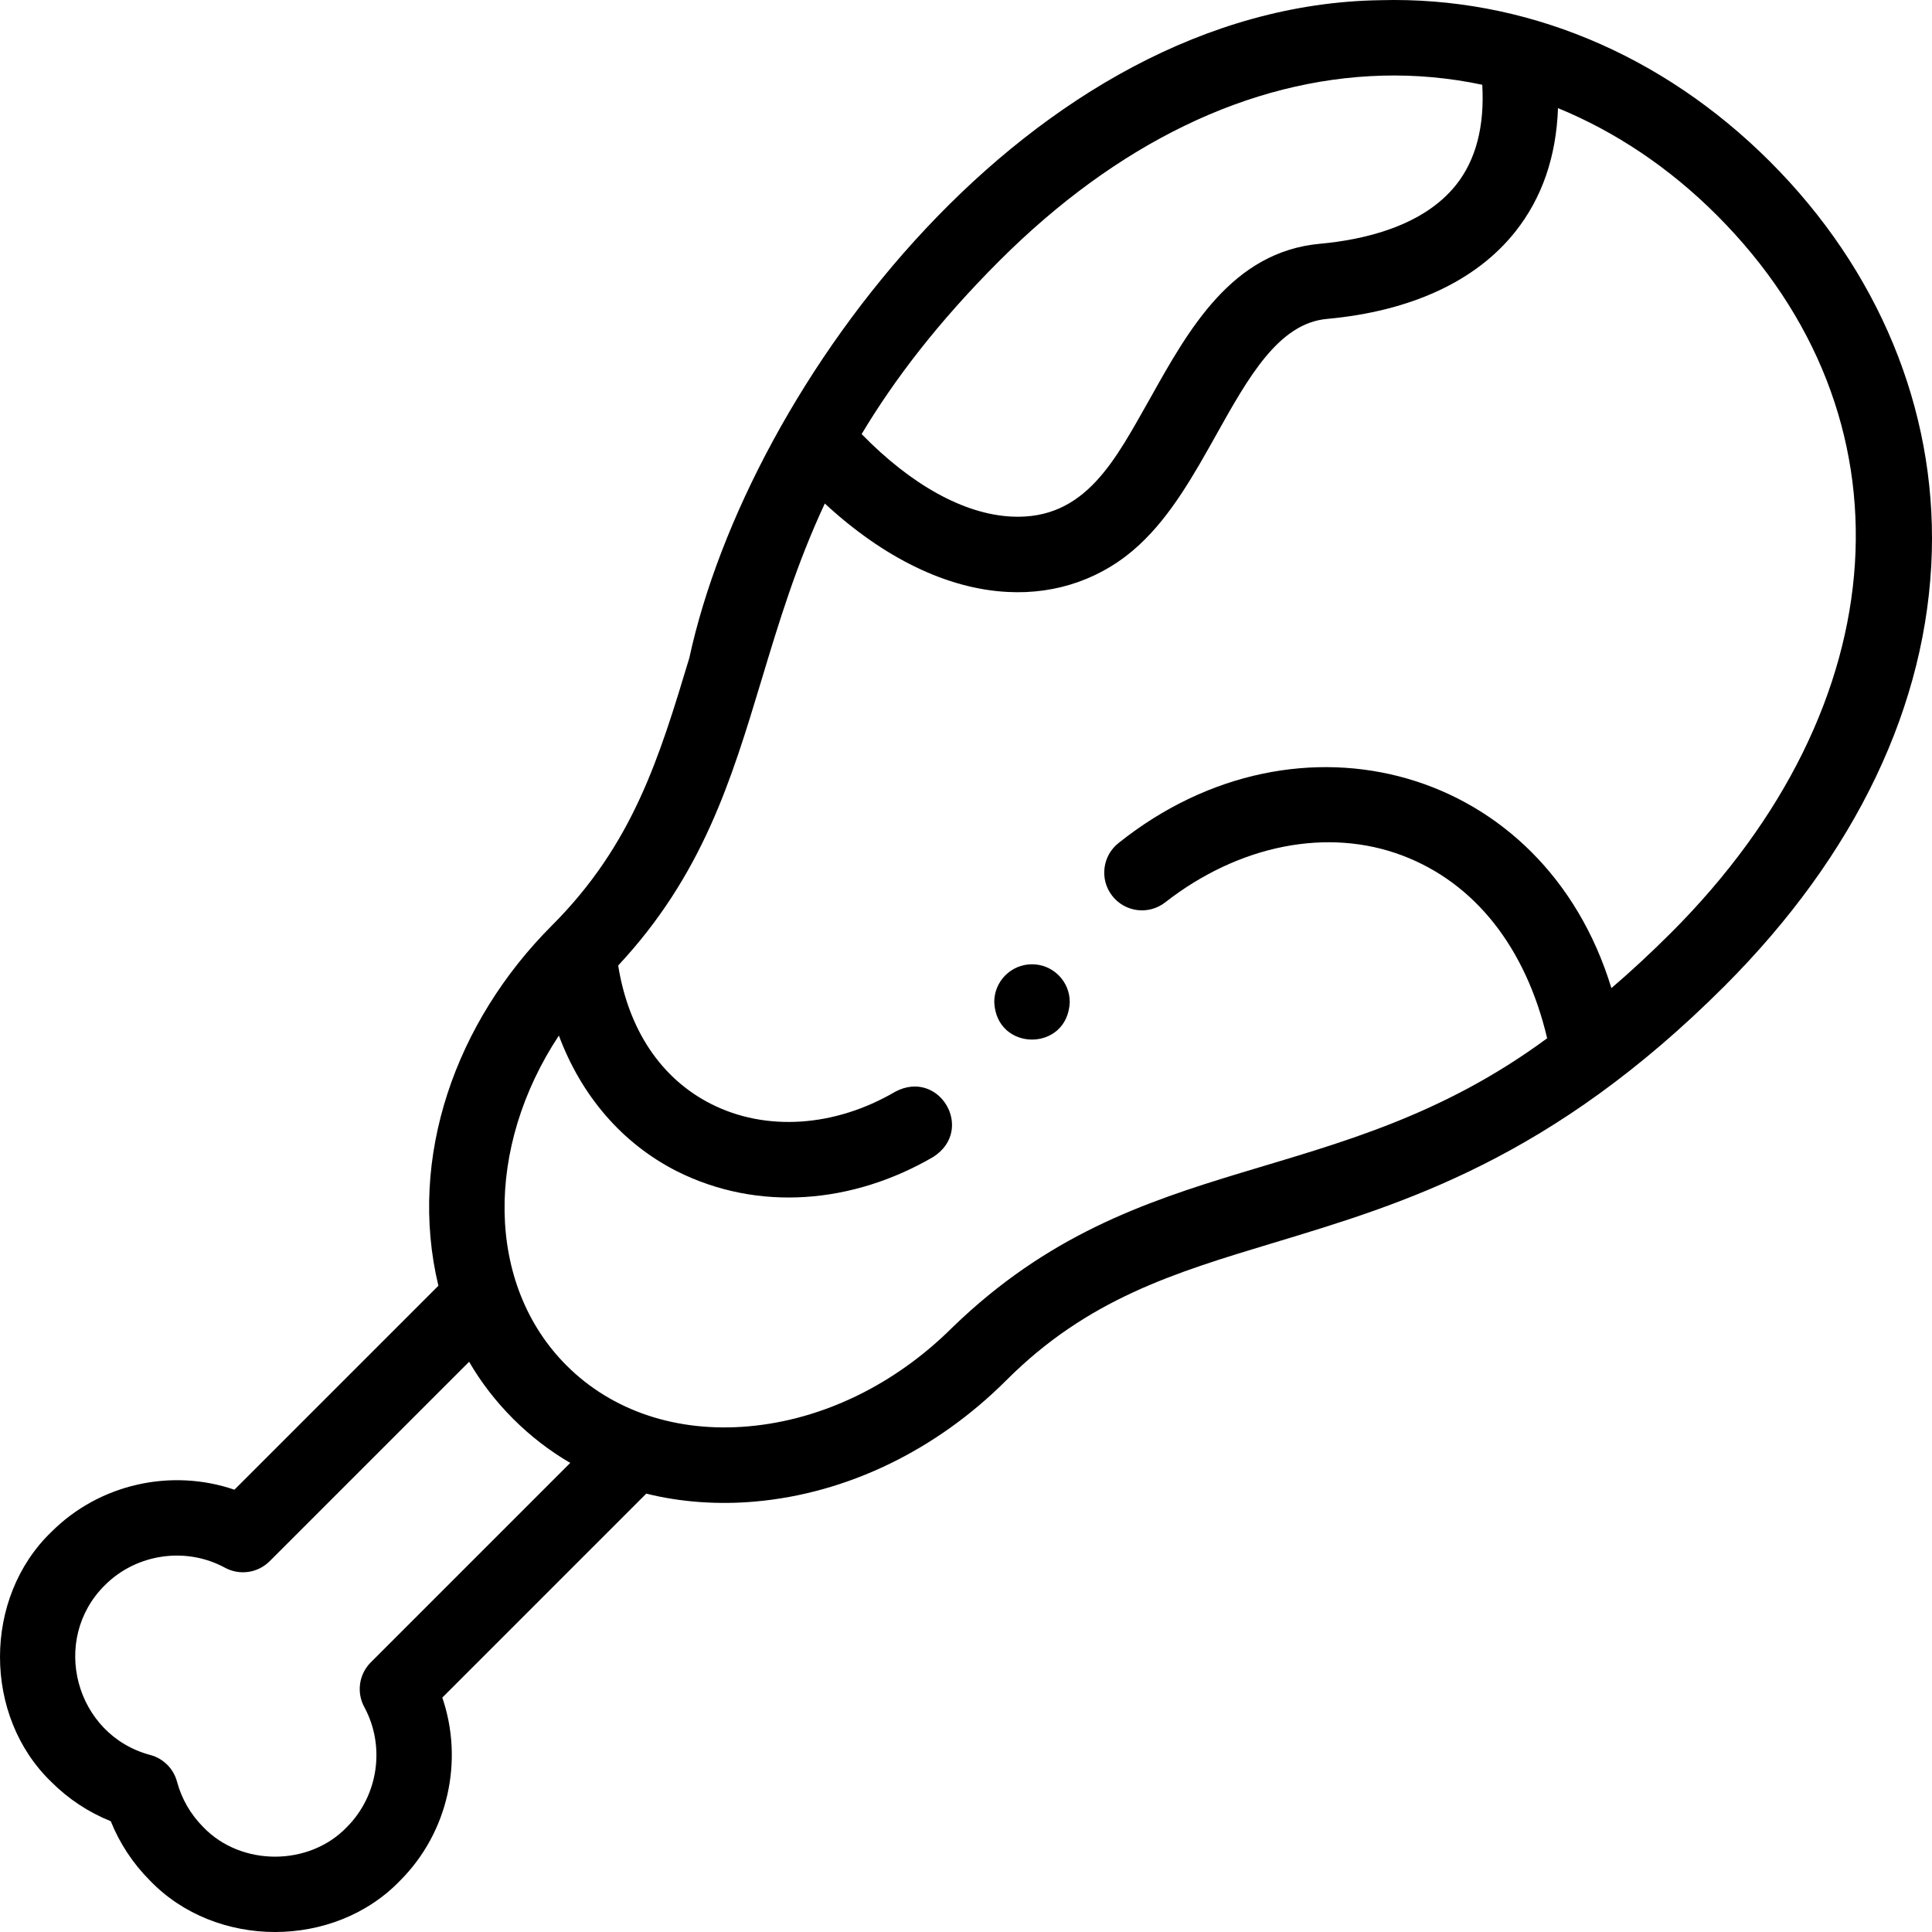 <svg id="Layer_1" enable-background="new 0 0 511.909 511.909" height="512" viewBox="0 0 511.909 511.909" width="512" xmlns="http://www.w3.org/2000/svg"><g><g><path d="m469.036 42.873c-28.649-28.65-65.301-43.874-103.317-42.822-92.58 1.395-167.369 101.771-183.076 174.296-7.999 26.493-14.905 49.375-36.442 70.911-25.482 25.512-38.211 61.391-30.043 95.413l-54.046 54.047c-16.684-5.723-35.729-1.581-48.469 11.158-18.189 17.453-18.188 48.856 0 66.309 4.497 4.496 9.854 8.023 15.709 10.373 2.35 5.856 5.877 11.214 10.374 15.71 17.453 18.189 48.855 18.188 66.309 0 12.739-12.739 16.879-31.783 11.158-48.469l54.047-54.046c9.119 2.292 19.187 2.97 28.825 2.102 24.35-2.139 47.997-13.555 66.588-32.146 21.536-21.536 44.417-28.442 70.911-36.439 34.487-10.409 73.575-22.207 119.368-67.999 34.83-34.831 53.823-74.625 54.927-115.08 1.035-37.976-14.173-74.667-42.823-103.318zm-204.254 26.248c31.145-31.146 66.236-48.116 101.482-49.077 8.903-.245 17.813.577 26.483 2.414.631 11.014-1.684 19.908-6.91 26.491-8.734 11.005-24.44 14.578-36.078 15.638-23.294 2.122-34.783 22.665-44.92 40.79-9.255 16.277-17.12 32.479-36.825 31.497-12.573-.629-26.52-8.341-39.714-21.86 8.658-14.451 20.222-29.633 36.482-45.893zm-166.538 371.342c-3.131 3.131-3.83 7.948-1.719 11.84 5.631 10.379 3.726 23.465-4.634 31.822-10.009 10.431-28.016 10.43-38.024-.001-3.343-3.342-5.75-7.505-6.961-12.039-.923-3.457-3.623-6.157-7.079-7.081-19.873-5.263-26.659-30.501-12.042-44.985 8.359-8.36 21.445-10.263 31.822-4.634 3.89 2.11 8.707 1.412 11.84-1.719l52.851-52.851c6.342 10.947 15.85 20.455 26.797 26.797zm344.545-193.335c-5.39 5.39-10.661 10.264-15.827 14.687-17.848-58.562-82.767-76.608-130.532-38.488-4.354 3.396-5.132 9.681-1.734 14.035 3.396 4.355 9.682 5.13 14.035 1.734 19.588-15.279 43.108-19.912 62.915-12.39 19.151 7.273 32.619 24.362 38.292 48.398-56.14 41.382-107.34 28.097-157.429 76.461-15.272 15.273-34.52 24.637-54.195 26.364-19.007 1.672-36.135-4.058-48.206-16.129-21.569-21.568-21.522-57.924-2.025-87.415 5.943 15.955 16.75 28.57 31.202 35.919 21.624 10.877 46.72 8.633 67.994-3.762 11.184-7.16 1.606-23.503-10.102-17.262-16.047 9.39-34.299 10.583-48.827 3.196-13.216-6.72-21.836-19.645-24.556-36.652 22.392-24.012 29.981-49.156 37.993-75.702 4.574-15.155 9.219-30.542 16.756-46.712 15.555 14.409 32.435 22.634 48.472 23.435 13.028.693 25.359-3.64 34.858-12.49 8.459-7.83 14.54-18.703 20.421-29.219 8.476-15.155 16.481-29.47 29.279-30.635 22.267-2.027 39.532-10.022 49.93-23.121 7.074-8.913 10.856-19.881 11.307-32.729 15.26 6.259 29.541 15.818 42.083 28.361 53.237 53.239 48.372 129.64-12.104 190.116z"/><path d="m273.445 255.5h-.008c-5.522 0-9.996 4.478-9.996 10 .529 13.263 19.479 13.263 20.004 0 0-5.522-4.477-10-10-10z"/></g></g></svg>